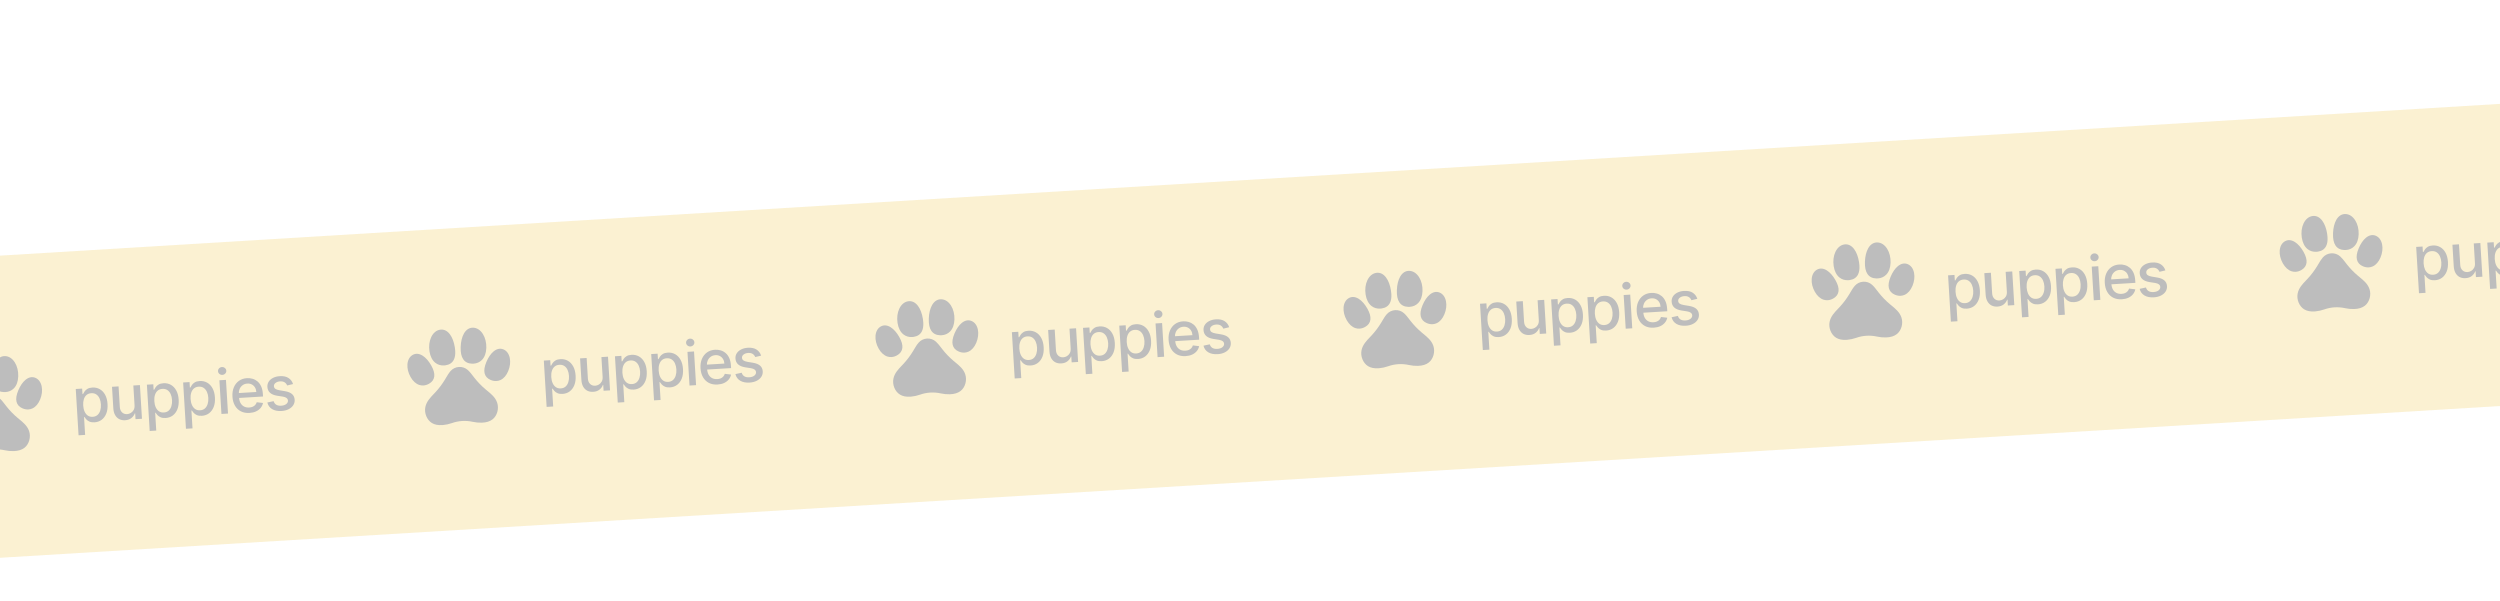 <svg width="358" height="86" viewBox="0 0 358 86" fill="none" xmlns="http://www.w3.org/2000/svg">
<g opacity="0.26" clip-path="url(#clip0_3_8167)">
<path d="M591.937 -9.678L-92.625 31.877L-88.8 94.88L595.762 53.325L591.937 -9.678Z" fill="#EFC951"/>
<path d="M3.513 64.116C3.129 64.419 2.622 64.576 1.962 64.597C1.531 64.611 1.094 64.57 0.663 64.474C-0.326 64.254 -1.353 64.317 -2.308 64.654C-2.725 64.802 -3.154 64.896 -3.583 64.934C-3.625 64.938 -3.667 64.941 -3.708 64.944C-4.307 64.98 -4.79 64.881 -5.181 64.644C-5.896 64.209 -6.299 63.225 -6.117 62.355C-5.955 61.578 -5.423 61.022 -4.909 60.485C-4.84 60.412 -4.768 60.337 -4.699 60.264C-4.179 59.707 -3.71 59.086 -3.307 58.419C-3.255 58.335 -3.204 58.248 -3.155 58.163C-2.964 57.84 -2.767 57.505 -2.518 57.216L-2.508 57.205C-2.203 56.855 -1.775 56.647 -1.305 56.618C-1.07 56.604 -0.84 56.635 -0.625 56.71C-0.411 56.784 -0.212 56.9 -0.04 57.055L-0.029 57.065C0.254 57.322 0.49 57.63 0.718 57.929C0.778 58.006 0.839 58.087 0.9 58.164C1.381 58.777 1.921 59.336 2.506 59.826C2.582 59.891 2.663 59.957 2.741 60.02C3.315 60.492 3.91 60.979 4.166 61.731C4.451 62.573 4.171 63.598 3.513 64.116Z" fill="black"/>
<path d="M5.744 57.21C5.485 57.833 5.102 58.275 4.639 58.488C4.455 58.573 4.261 58.621 4.062 58.633C3.795 58.649 3.517 58.599 3.24 58.484C2.763 58.285 2.468 57.963 2.364 57.524C2.261 57.091 2.344 56.562 2.616 55.908C2.892 55.245 3.252 54.719 3.658 54.388C4.118 54.011 4.604 53.913 5.064 54.104C5.524 54.296 5.846 54.733 5.969 55.334C6.087 55.912 6.007 56.578 5.744 57.21Z" fill="black"/>
<path d="M2.613 53.89C2.589 54.623 2.371 55.219 1.982 55.614C1.667 55.935 1.253 56.116 0.775 56.145C0.705 56.149 0.634 56.15 0.561 56.148C0.002 56.13 -0.42 55.916 -0.694 55.513C-0.965 55.112 -1.085 54.542 -1.06 53.77C-1.047 53.379 -1 53.015 -0.92 52.687C-0.84 52.358 -0.728 52.066 -0.586 51.82C-0.264 51.261 0.191 50.975 0.729 50.993C1.269 51.01 1.762 51.33 2.118 51.892C2.462 52.435 2.637 53.144 2.613 53.89Z" fill="black"/>
<path d="M11.25 62.335L10.848 55.703L11.765 55.648L11.812 56.429L11.891 56.425C11.939 56.321 12.01 56.2 12.105 56.062C12.2 55.924 12.335 55.8 12.511 55.69C12.687 55.579 12.925 55.514 13.224 55.496C13.613 55.472 13.967 55.55 14.284 55.728C14.602 55.906 14.859 56.175 15.055 56.535C15.254 56.895 15.369 57.336 15.4 57.857C15.432 58.378 15.372 58.83 15.221 59.213C15.07 59.594 14.848 59.895 14.557 60.114C14.265 60.331 13.925 60.452 13.536 60.475C13.243 60.493 13 60.459 12.808 60.371C12.617 60.284 12.466 60.178 12.353 60.052C12.241 59.927 12.153 59.815 12.09 59.715L12.034 59.719L12.189 62.278L11.25 62.335ZM11.914 58.059C11.935 58.398 12.002 58.692 12.116 58.942C12.23 59.191 12.384 59.382 12.579 59.516C12.774 59.647 13.007 59.704 13.277 59.688C13.557 59.67 13.787 59.582 13.967 59.422C14.146 59.26 14.276 59.047 14.357 58.784C14.439 58.52 14.471 58.227 14.451 57.905C14.432 57.587 14.367 57.304 14.255 57.056C14.145 56.809 13.991 56.617 13.791 56.483C13.594 56.347 13.354 56.288 13.072 56.306C12.799 56.322 12.573 56.406 12.393 56.558C12.216 56.709 12.086 56.914 12.005 57.171C11.924 57.428 11.894 57.724 11.914 58.059ZM19.267 58.025L19.095 55.203L20.037 55.145L20.33 59.968L19.407 60.025L19.356 59.189L19.306 59.192C19.211 59.456 19.046 59.682 18.811 59.868C18.579 60.053 18.281 60.156 17.919 60.178C17.609 60.197 17.331 60.145 17.084 60.024C16.839 59.9 16.641 59.707 16.488 59.445C16.338 59.183 16.25 58.854 16.226 58.456L16.04 55.388L16.979 55.331L17.158 58.286C17.178 58.614 17.285 58.871 17.479 59.054C17.673 59.238 17.916 59.321 18.207 59.303C18.382 59.292 18.554 59.238 18.723 59.139C18.893 59.041 19.031 58.899 19.135 58.714C19.242 58.529 19.285 58.3 19.267 58.025ZM21.436 61.717L21.034 55.085L21.951 55.029L21.998 55.811L22.076 55.806C22.125 55.703 22.196 55.581 22.291 55.443C22.386 55.305 22.521 55.181 22.697 55.072C22.873 54.961 23.111 54.896 23.41 54.877C23.799 54.854 24.153 54.931 24.47 55.109C24.788 55.288 25.045 55.557 25.241 55.917C25.439 56.277 25.555 56.717 25.586 57.238C25.618 57.76 25.558 58.212 25.407 58.595C25.256 58.976 25.034 59.276 24.743 59.496C24.451 59.713 24.111 59.834 23.722 59.857C23.429 59.875 23.186 59.84 22.994 59.753C22.803 59.666 22.652 59.56 22.539 59.434C22.427 59.309 22.339 59.196 22.276 59.097L22.22 59.1L22.375 61.66L21.436 61.717ZM22.1 57.441C22.12 57.78 22.188 58.074 22.302 58.323C22.416 58.573 22.57 58.764 22.765 58.897C22.96 59.028 23.193 59.086 23.463 59.069C23.743 59.052 23.973 58.964 24.152 58.804C24.332 58.641 24.462 58.429 24.542 58.165C24.625 57.902 24.657 57.609 24.637 57.287C24.618 56.968 24.552 56.685 24.441 56.438C24.331 56.191 24.177 55.999 23.977 55.864C23.78 55.729 23.54 55.67 23.257 55.687C22.985 55.704 22.759 55.788 22.579 55.94C22.401 56.091 22.272 56.295 22.191 56.553C22.11 56.81 22.08 57.106 22.1 57.441ZM26.628 61.401L26.226 54.77L27.143 54.714L27.19 55.496L27.269 55.491C27.317 55.387 27.388 55.266 27.483 55.128C27.578 54.99 27.713 54.866 27.889 54.757C28.065 54.645 28.303 54.581 28.602 54.562C28.992 54.539 29.345 54.616 29.663 54.794C29.98 54.972 30.237 55.242 30.433 55.602C30.632 55.961 30.747 56.402 30.778 56.923C30.81 57.444 30.75 57.897 30.599 58.28C30.448 58.661 30.226 58.961 29.935 59.181C29.644 59.398 29.303 59.518 28.914 59.542C28.621 59.56 28.378 59.525 28.186 59.438C27.996 59.351 27.844 59.245 27.732 59.119C27.619 58.993 27.531 58.881 27.468 58.782L27.412 58.785L27.567 61.345L26.628 61.401ZM27.292 57.125C27.313 57.465 27.38 57.759 27.494 58.008C27.608 58.258 27.762 58.449 27.958 58.582C28.152 58.713 28.385 58.77 28.655 58.754C28.936 58.737 29.165 58.648 29.345 58.488C29.524 58.326 29.654 58.114 29.735 57.85C29.818 57.587 29.849 57.294 29.829 56.971C29.81 56.653 29.745 56.37 29.633 56.123C29.524 55.875 29.369 55.684 29.169 55.549C28.972 55.414 28.733 55.355 28.45 55.372C28.178 55.389 27.952 55.473 27.772 55.624C27.594 55.776 27.464 55.98 27.383 56.237C27.302 56.494 27.272 56.79 27.292 57.125ZM31.711 59.278L31.418 54.454L32.357 54.397L32.65 59.221L31.711 59.278ZM31.847 53.681C31.684 53.691 31.54 53.645 31.416 53.544C31.295 53.44 31.229 53.311 31.22 53.158C31.21 53.004 31.26 52.868 31.368 52.752C31.479 52.634 31.616 52.57 31.779 52.56C31.942 52.55 32.085 52.597 32.207 52.702C32.331 52.803 32.397 52.932 32.407 53.087C32.416 53.239 32.365 53.375 32.255 53.493C32.146 53.609 32.01 53.672 31.847 53.681ZM35.732 59.131C35.257 59.16 34.842 59.083 34.486 58.901C34.132 58.717 33.851 58.445 33.642 58.086C33.435 57.724 33.317 57.293 33.286 56.793C33.257 56.299 33.322 55.858 33.484 55.47C33.647 55.082 33.889 54.772 34.209 54.54C34.531 54.309 34.916 54.179 35.364 54.152C35.636 54.135 35.902 54.164 36.163 54.239C36.424 54.313 36.662 54.441 36.877 54.621C37.091 54.801 37.267 55.042 37.403 55.342C37.538 55.641 37.62 56.009 37.646 56.446L37.666 56.779L33.832 57.012L33.79 56.309L36.704 56.132C36.689 55.885 36.625 55.669 36.513 55.485C36.401 55.298 36.251 55.155 36.062 55.055C35.875 54.955 35.66 54.912 35.417 54.927C35.153 54.943 34.927 55.022 34.738 55.164C34.551 55.303 34.41 55.48 34.317 55.694C34.224 55.905 34.186 56.131 34.2 56.372L34.234 56.922C34.253 57.244 34.326 57.515 34.453 57.734C34.582 57.953 34.752 58.116 34.965 58.223C35.177 58.328 35.42 58.372 35.694 58.355C35.872 58.344 36.033 58.309 36.177 58.25C36.32 58.189 36.442 58.104 36.543 57.995C36.643 57.886 36.717 57.754 36.764 57.6L37.663 57.706C37.608 57.972 37.494 58.209 37.322 58.417C37.151 58.623 36.931 58.788 36.661 58.914C36.394 59.038 36.084 59.11 35.732 59.131ZM41.965 54.996L41.123 55.199C41.081 55.092 41.018 54.992 40.935 54.898C40.854 54.804 40.746 54.73 40.612 54.675C40.479 54.62 40.315 54.598 40.12 54.61C39.854 54.626 39.636 54.699 39.465 54.83C39.294 54.958 39.215 55.115 39.226 55.301C39.236 55.462 39.303 55.588 39.429 55.68C39.554 55.771 39.751 55.84 40.021 55.886L40.798 56.016C41.248 56.091 41.588 56.229 41.819 56.429C42.05 56.63 42.175 56.901 42.196 57.242C42.214 57.531 42.145 57.793 41.992 58.029C41.84 58.264 41.619 58.453 41.33 58.599C41.042 58.745 40.704 58.829 40.315 58.853C39.775 58.886 39.327 58.797 38.972 58.588C38.616 58.376 38.387 58.059 38.283 57.637L39.182 57.444C39.254 57.677 39.381 57.849 39.564 57.959C39.747 58.068 39.98 58.114 40.262 58.097C40.57 58.078 40.812 57.999 40.989 57.86C41.165 57.719 41.248 57.556 41.236 57.369C41.227 57.219 41.163 57.096 41.043 57C40.926 56.904 40.751 56.837 40.517 56.798L39.69 56.669C39.234 56.594 38.891 56.451 38.662 56.24C38.435 56.029 38.311 55.752 38.29 55.408C38.273 55.124 38.337 54.87 38.483 54.647C38.629 54.423 38.839 54.243 39.112 54.107C39.386 53.969 39.703 53.889 40.066 53.867C40.587 53.835 41.004 53.923 41.317 54.131C41.63 54.337 41.846 54.625 41.965 54.996Z" fill="black"/>
<path d="M70.541 60.045C70.157 60.348 69.649 60.506 68.989 60.527C68.559 60.541 68.122 60.5 67.69 60.404C66.701 60.184 65.674 60.247 64.719 60.584C64.302 60.731 63.873 60.826 63.444 60.864C63.402 60.867 63.361 60.871 63.319 60.873C62.72 60.91 62.237 60.811 61.846 60.573C61.131 60.139 60.729 59.155 60.91 58.285C61.073 57.508 61.604 56.952 62.118 56.414C62.187 56.342 62.259 56.267 62.328 56.193C62.849 55.636 63.317 55.016 63.721 54.349C63.772 54.265 63.823 54.178 63.873 54.093C64.063 53.769 64.26 53.435 64.51 53.146L64.519 53.135C64.825 52.785 65.252 52.576 65.722 52.548C65.958 52.533 66.187 52.565 66.402 52.639C66.616 52.713 66.815 52.83 66.988 52.985L66.999 52.995C67.281 53.251 67.517 53.56 67.745 53.858C67.805 53.936 67.866 54.016 67.927 54.094C68.409 54.707 68.949 55.266 69.532 55.756C69.61 55.821 69.69 55.886 69.768 55.95C70.343 56.421 70.938 56.909 71.193 57.661C71.479 58.502 71.198 59.527 70.541 60.045Z" fill="black"/>
<path d="M72.775 53.14C72.516 53.763 72.134 54.205 71.67 54.418C71.486 54.502 71.293 54.551 71.094 54.563C70.826 54.579 70.549 54.529 70.271 54.414C69.794 54.215 69.5 53.892 69.395 53.454C69.293 53.021 69.375 52.492 69.648 51.837C69.924 51.175 70.284 50.649 70.689 50.317C71.149 49.941 71.636 49.843 72.095 50.034C72.556 50.226 72.877 50.663 73 51.264C73.119 51.842 73.038 52.508 72.775 53.14Z" fill="black"/>
<path d="M69.641 49.821C69.617 50.555 69.398 51.151 69.01 51.546C68.694 51.866 68.28 52.047 67.803 52.077C67.733 52.081 67.661 52.082 67.589 52.079C67.029 52.061 66.607 51.848 66.334 51.444C66.062 51.044 65.943 50.474 65.968 49.702C65.98 49.311 66.027 48.947 66.107 48.618C66.187 48.29 66.299 47.998 66.441 47.751C66.763 47.193 67.218 46.907 67.756 46.924C68.296 46.942 68.79 47.261 69.145 47.824C69.489 48.367 69.665 49.076 69.641 49.821Z" fill="black"/>
<path d="M61.743 52.319C62.093 52.935 62.238 53.45 62.188 53.893C62.138 54.34 61.885 54.697 61.435 54.951C61.174 55.099 60.905 55.182 60.637 55.199C60.438 55.211 60.24 55.186 60.047 55.124C59.561 54.969 59.128 54.577 58.795 53.99C58.458 53.395 58.298 52.743 58.345 52.155C58.395 51.543 58.661 51.071 59.095 50.824C59.528 50.579 60.023 50.617 60.525 50.936C60.968 51.216 61.389 51.694 61.743 52.319Z" fill="black"/>
<path d="M65.133 49.752C65.16 49.926 65.178 50.091 65.188 50.246C65.219 50.772 65.151 51.194 64.98 51.526C64.757 51.959 64.364 52.223 63.811 52.308C63.739 52.319 63.669 52.327 63.598 52.331C63.121 52.36 62.688 52.23 62.336 51.95C61.902 51.605 61.614 51.04 61.501 50.315C61.387 49.578 61.476 48.852 61.751 48.272C62.036 47.671 62.488 47.294 63.022 47.211C63.553 47.129 64.04 47.358 64.427 47.873C64.769 48.329 65.013 48.979 65.133 49.752Z" fill="black"/>
<path d="M78.278 58.267L77.875 51.635L78.792 51.579L78.84 52.361L78.918 52.356C78.966 52.252 79.038 52.132 79.132 51.993C79.227 51.855 79.362 51.731 79.538 51.622C79.714 51.511 79.952 51.446 80.251 51.428C80.641 51.404 80.994 51.481 81.312 51.659C81.629 51.838 81.886 52.107 82.083 52.467C82.281 52.827 82.396 53.267 82.427 53.788C82.459 54.31 82.4 54.762 82.248 55.145C82.097 55.526 81.876 55.826 81.584 56.046C81.293 56.263 80.953 56.383 80.563 56.407C80.27 56.425 80.027 56.39 79.835 56.303C79.645 56.216 79.493 56.11 79.381 55.984C79.268 55.859 79.18 55.746 79.118 55.647L79.061 55.651L79.216 58.21L78.278 58.267ZM78.941 53.99C78.962 54.33 79.029 54.624 79.143 54.873C79.257 55.123 79.411 55.314 79.607 55.447C79.802 55.578 80.034 55.636 80.304 55.619C80.585 55.602 80.815 55.514 80.994 55.353C81.173 55.191 81.303 54.979 81.384 54.715C81.467 54.452 81.498 54.159 81.479 53.837C81.46 53.518 81.394 53.236 81.282 52.988C81.173 52.74 81.018 52.549 80.819 52.414C80.621 52.279 80.382 52.22 80.099 52.237C79.827 52.254 79.601 52.338 79.421 52.49C79.243 52.641 79.114 52.846 79.032 53.102C78.951 53.36 78.921 53.656 78.941 53.99ZM86.294 53.957L86.123 51.134L87.065 51.077L87.357 55.9L86.434 55.956L86.383 55.121L86.333 55.124C86.238 55.388 86.073 55.614 85.838 55.8C85.606 55.984 85.309 56.088 84.946 56.109C84.637 56.128 84.358 56.077 84.111 55.955C83.866 55.832 83.668 55.639 83.515 55.377C83.365 55.115 83.278 54.785 83.254 54.388L83.067 51.32L84.006 51.263L84.186 54.217C84.206 54.546 84.312 54.802 84.506 54.986C84.7 55.169 84.943 55.252 85.234 55.235C85.41 55.224 85.582 55.17 85.75 55.071C85.921 54.972 86.058 54.831 86.162 54.646C86.269 54.461 86.313 54.231 86.294 53.957ZM88.463 57.648L88.061 51.016L88.978 50.961L89.025 51.743L89.104 51.738C89.152 51.634 89.224 51.513 89.318 51.375C89.412 51.237 89.548 51.113 89.724 51.004C89.9 50.892 90.138 50.827 90.437 50.809C90.827 50.785 91.18 50.863 91.498 51.041C91.815 51.219 92.072 51.488 92.268 51.848C92.467 52.208 92.582 52.649 92.613 53.17C92.645 53.691 92.585 54.144 92.434 54.527C92.283 54.908 92.062 55.208 91.77 55.427C91.479 55.645 91.138 55.765 90.749 55.789C90.456 55.807 90.213 55.772 90.021 55.685C89.831 55.598 89.679 55.491 89.567 55.366C89.454 55.24 89.366 55.128 89.304 55.029L89.247 55.032L89.402 57.591L88.463 57.648ZM89.127 53.372C89.148 53.711 89.215 54.006 89.329 54.255C89.443 54.505 89.597 54.696 89.793 54.829C89.988 54.96 90.22 55.017 90.49 55.001C90.77 54.984 91.001 54.895 91.18 54.735C91.359 54.573 91.489 54.36 91.57 54.097C91.653 53.834 91.684 53.541 91.665 53.218C91.645 52.9 91.58 52.617 91.468 52.37C91.359 52.122 91.204 51.931 91.004 51.796C90.807 51.661 90.567 51.602 90.285 51.619C90.013 51.636 89.787 51.72 89.607 51.871C89.429 52.023 89.3 52.227 89.218 52.484C89.137 52.741 89.107 53.037 89.127 53.372ZM93.656 57.333L93.253 50.701L94.17 50.646L94.217 51.428L94.296 51.423C94.344 51.319 94.416 51.198 94.51 51.06C94.605 50.922 94.74 50.798 94.917 50.688C95.093 50.577 95.33 50.512 95.63 50.494C96.019 50.47 96.373 50.548 96.69 50.726C97.008 50.904 97.264 51.173 97.461 51.533C97.659 51.893 97.774 52.334 97.806 52.855C97.837 53.376 97.778 53.828 97.627 54.212C97.475 54.593 97.254 54.893 96.962 55.112C96.671 55.33 96.331 55.45 95.941 55.474C95.648 55.491 95.405 55.457 95.213 55.37C95.023 55.282 94.872 55.176 94.759 55.051C94.646 54.925 94.559 54.813 94.496 54.714L94.439 54.717L94.595 57.276L93.656 57.333ZM94.32 53.057C94.34 53.396 94.407 53.69 94.521 53.94C94.635 54.189 94.79 54.38 94.985 54.514C95.18 54.645 95.412 54.702 95.682 54.686C95.963 54.669 96.193 54.58 96.372 54.42C96.552 54.258 96.681 54.045 96.762 53.782C96.845 53.518 96.876 53.225 96.857 52.903C96.837 52.585 96.772 52.302 96.66 52.054C96.551 51.807 96.396 51.616 96.197 51.481C96 51.346 95.759 51.287 95.477 51.304C95.205 51.32 94.979 51.404 94.799 51.556C94.621 51.708 94.492 51.912 94.411 52.169C94.329 52.426 94.299 52.722 94.32 53.057ZM98.738 55.209L98.445 50.386L99.384 50.329L99.677 55.152L98.738 55.209ZM98.874 49.613C98.711 49.623 98.567 49.577 98.444 49.475C98.322 49.371 98.256 49.243 98.247 49.09C98.237 48.935 98.287 48.8 98.396 48.684C98.506 48.566 98.643 48.502 98.806 48.492C98.969 48.482 99.112 48.529 99.234 48.633C99.358 48.735 99.425 48.863 99.434 49.018C99.443 49.171 99.393 49.306 99.282 49.424C99.174 49.54 99.038 49.603 98.874 49.613ZM102.76 55.063C102.284 55.092 101.869 55.015 101.513 54.833C101.16 54.648 100.878 54.377 100.67 54.017C100.463 53.656 100.344 53.225 100.314 52.725C100.284 52.231 100.35 51.79 100.511 51.402C100.674 51.014 100.916 50.704 101.236 50.472C101.558 50.24 101.943 50.111 102.391 50.084C102.663 50.067 102.93 50.096 103.19 50.17C103.452 50.245 103.689 50.372 103.904 50.553C104.119 50.733 104.294 50.973 104.43 51.274C104.566 51.572 104.647 51.941 104.673 52.378L104.694 52.711L100.86 52.944L100.817 52.24L103.731 52.063C103.716 51.816 103.653 51.601 103.54 51.416C103.428 51.23 103.278 51.087 103.089 50.987C102.902 50.887 102.687 50.844 102.445 50.859C102.181 50.875 101.954 50.954 101.766 51.095C101.578 51.235 101.438 51.411 101.344 51.625C101.251 51.837 101.213 52.063 101.227 52.304L101.261 52.853C101.28 53.175 101.354 53.446 101.48 53.666C101.609 53.885 101.78 54.048 101.992 54.154C102.204 54.259 102.448 54.303 102.722 54.287C102.9 54.276 103.06 54.241 103.204 54.182C103.347 54.121 103.469 54.035 103.57 53.926C103.67 53.817 103.744 53.686 103.792 53.532L104.69 53.638C104.635 53.904 104.521 54.141 104.349 54.349C104.178 54.554 103.958 54.72 103.689 54.846C103.421 54.969 103.111 55.041 102.76 55.063ZM108.992 50.928L108.151 51.13C108.108 51.023 108.046 50.923 107.962 50.83C107.881 50.736 107.773 50.661 107.64 50.606C107.506 50.551 107.342 50.53 107.147 50.542C106.881 50.558 106.663 50.631 106.492 50.761C106.322 50.889 106.242 51.046 106.253 51.233C106.263 51.394 106.331 51.52 106.456 51.611C106.581 51.702 106.779 51.771 107.048 51.818L107.825 51.947C108.275 52.023 108.616 52.161 108.846 52.361C109.077 52.562 109.203 52.832 109.223 53.173C109.241 53.462 109.173 53.725 109.019 53.961C108.867 54.195 108.646 54.385 108.357 54.531C108.069 54.676 107.731 54.761 107.342 54.785C106.802 54.818 106.354 54.729 105.999 54.52C105.643 54.308 105.414 53.991 105.311 53.569L106.21 53.375C106.281 53.608 106.408 53.78 106.591 53.891C106.774 54 107.007 54.045 107.29 54.028C107.597 54.01 107.839 53.931 108.016 53.792C108.192 53.651 108.275 53.487 108.263 53.301C108.254 53.15 108.19 53.027 108.071 52.931C107.954 52.836 107.778 52.769 107.545 52.73L106.718 52.601C106.261 52.525 105.918 52.382 105.689 52.172C105.462 51.96 105.338 51.683 105.317 51.34C105.3 51.055 105.364 50.801 105.511 50.578C105.657 50.355 105.867 50.175 106.14 50.039C106.413 49.9 106.731 49.82 107.093 49.798C107.614 49.767 108.031 49.855 108.344 50.062C108.657 50.268 108.873 50.557 108.992 50.928Z" fill="black"/>
<path d="M137.568 55.977C137.184 56.28 136.677 56.437 136.017 56.459C135.586 56.473 135.149 56.431 134.717 56.335C133.729 56.116 132.702 56.178 131.747 56.516C131.33 56.663 130.901 56.757 130.472 56.795C130.43 56.799 130.388 56.802 130.347 56.805C129.748 56.841 129.265 56.743 128.874 56.505C128.158 56.07 127.756 55.087 127.938 54.217C128.1 53.439 128.632 52.883 129.146 52.346C129.215 52.273 129.287 52.198 129.356 52.125C129.876 51.568 130.345 50.947 130.748 50.281C130.799 50.196 130.851 50.109 130.9 50.025C131.091 49.701 131.288 49.366 131.537 49.077L131.547 49.066C131.852 48.716 132.279 48.508 132.75 48.479C132.985 48.465 133.215 48.497 133.429 48.571C133.644 48.645 133.842 48.761 134.015 48.917L134.026 48.926C134.308 49.183 134.544 49.491 134.773 49.79C134.832 49.867 134.894 49.948 134.954 50.025C135.436 50.639 135.976 51.198 136.56 51.688C136.637 51.752 136.718 51.818 136.795 51.882C137.37 52.353 137.965 52.84 138.22 53.593C138.506 54.434 138.225 55.459 137.568 55.977Z" fill="black"/>
<path d="M139.807 49.071C139.547 49.693 139.165 50.135 138.701 50.348C138.517 50.433 138.324 50.481 138.125 50.493C137.857 50.51 137.579 50.46 137.302 50.344C136.826 50.146 136.531 49.823 136.427 49.385C136.324 48.951 136.406 48.422 136.679 47.768C136.955 47.105 137.315 46.58 137.72 46.248C138.18 45.871 138.667 45.773 139.126 45.965C139.587 46.157 139.908 46.593 140.031 47.194C140.149 47.772 140.07 48.439 139.807 49.071Z" fill="black"/>
<path d="M136.675 45.752C136.651 46.485 136.434 47.081 136.045 47.476C135.729 47.797 135.315 47.978 134.838 48.007C134.768 48.011 134.696 48.012 134.624 48.01C134.064 47.992 133.642 47.778 133.369 47.375C133.097 46.974 132.978 46.405 133.003 45.633C133.015 45.242 133.063 44.877 133.142 44.549C133.222 44.221 133.334 43.929 133.476 43.682C133.798 43.123 134.253 42.838 134.791 42.855C135.331 42.873 135.824 43.192 136.181 43.755C136.524 44.297 136.7 45.007 136.675 45.752Z" fill="black"/>
<path d="M128.77 48.249C129.12 48.866 129.266 49.381 129.216 49.824C129.165 50.271 128.912 50.627 128.463 50.882C128.201 51.03 127.932 51.113 127.664 51.129C127.465 51.142 127.267 51.117 127.074 51.055C126.588 50.9 126.155 50.507 125.822 49.921C125.485 49.325 125.325 48.673 125.373 48.085C125.422 47.474 125.688 47.001 126.122 46.755C126.555 46.51 127.05 46.548 127.553 46.866C127.995 47.146 128.415 47.625 128.77 48.249Z" fill="black"/>
<path d="M132.16 45.684C132.187 45.858 132.205 46.022 132.215 46.178C132.247 46.704 132.178 47.125 132.007 47.457C131.785 47.891 131.392 48.154 130.838 48.24C130.767 48.251 130.696 48.259 130.626 48.263C130.148 48.292 129.715 48.162 129.363 47.882C128.93 47.537 128.641 46.972 128.528 46.246C128.415 45.51 128.503 44.784 128.778 44.204C129.064 43.602 129.515 43.225 130.049 43.143C130.581 43.06 131.067 43.289 131.454 43.805C131.796 44.26 132.04 44.91 132.16 45.684Z" fill="black"/>
<path d="M145.305 54.198L144.902 47.566L145.819 47.511L145.866 48.293L145.945 48.288C145.993 48.184 146.065 48.063 146.16 47.925C146.254 47.787 146.39 47.663 146.566 47.554C146.742 47.442 146.979 47.377 147.279 47.359C147.668 47.336 148.021 47.413 148.339 47.591C148.657 47.769 148.914 48.038 149.11 48.398C149.308 48.758 149.423 49.199 149.455 49.72C149.486 50.241 149.427 50.694 149.276 51.077C149.124 51.458 148.903 51.758 148.612 51.977C148.32 52.195 147.98 52.315 147.59 52.339C147.297 52.357 147.055 52.322 146.862 52.235C146.672 52.148 146.521 52.041 146.408 51.916C146.295 51.79 146.208 51.678 146.145 51.579L146.088 51.582L146.244 54.141L145.305 54.198ZM145.969 49.922C145.989 50.261 146.057 50.556 146.171 50.805C146.284 51.054 146.439 51.246 146.634 51.379C146.829 51.51 147.061 51.567 147.332 51.551C147.612 51.534 147.842 51.445 148.021 51.285C148.2 51.123 148.33 50.91 148.411 50.647C148.494 50.383 148.525 50.091 148.506 49.768C148.486 49.45 148.421 49.167 148.309 48.92C148.2 48.672 148.045 48.481 147.846 48.346C147.649 48.211 147.409 48.152 147.126 48.169C146.854 48.185 146.628 48.27 146.448 48.421C146.27 48.573 146.141 48.777 146.06 49.034C145.979 49.291 145.948 49.587 145.969 49.922ZM153.321 49.889L153.15 47.066L154.092 47.009L154.385 51.832L153.461 51.888L153.411 51.053L153.361 51.056C153.265 51.32 153.1 51.545 152.866 51.732C152.633 51.916 152.336 52.019 151.974 52.041C151.664 52.06 151.386 52.009 151.139 51.887C150.894 51.763 150.695 51.57 150.543 51.309C150.392 51.047 150.305 50.717 150.281 50.319L150.094 47.251L151.034 47.194L151.213 50.149C151.233 50.478 151.34 50.734 151.534 50.917C151.727 51.101 151.97 51.184 152.261 51.166C152.437 51.156 152.609 51.101 152.778 51.003C152.948 50.904 153.085 50.762 153.19 50.578C153.296 50.392 153.34 50.163 153.321 49.889ZM155.491 53.58L155.088 46.948L156.005 46.892L156.052 47.674L156.131 47.67C156.179 47.566 156.251 47.445 156.345 47.307C156.44 47.169 156.575 47.045 156.752 46.935C156.927 46.824 157.165 46.759 157.464 46.741C157.854 46.717 158.207 46.794 158.525 46.973C158.842 47.151 159.1 47.42 159.296 47.78C159.494 48.14 159.609 48.581 159.641 49.102C159.672 49.623 159.612 50.075 159.462 50.458C159.31 50.839 159.089 51.14 158.798 51.359C158.506 51.576 158.165 51.697 157.776 51.721C157.483 51.738 157.241 51.704 157.048 51.617C156.858 51.529 156.707 51.423 156.594 51.297C156.481 51.172 156.394 51.06 156.331 50.96L156.274 50.964L156.43 53.523L155.491 53.58ZM156.155 49.304C156.175 49.643 156.242 49.937 156.356 50.187C156.47 50.436 156.625 50.627 156.82 50.761C157.015 50.892 157.247 50.949 157.517 50.932C157.798 50.916 158.028 50.827 158.207 50.667C158.386 50.505 158.516 50.292 158.597 50.029C158.68 49.765 158.711 49.472 158.692 49.15C158.672 48.832 158.607 48.549 158.495 48.301C158.386 48.054 158.231 47.862 158.032 47.727C157.835 47.592 157.595 47.533 157.312 47.551C157.04 47.567 156.814 47.651 156.634 47.803C156.456 47.955 156.327 48.159 156.246 48.416C156.165 48.673 156.134 48.969 156.155 49.304ZM160.683 53.265L160.28 46.633L161.197 46.577L161.245 47.359L161.323 47.354C161.372 47.251 161.443 47.13 161.538 46.992C161.632 46.853 161.768 46.73 161.944 46.62C162.12 46.509 162.357 46.444 162.657 46.426C163.046 46.402 163.4 46.479 163.717 46.657C164.035 46.836 164.292 47.105 164.488 47.465C164.686 47.825 164.801 48.265 164.833 48.786C164.865 49.308 164.805 49.76 164.654 50.143C164.503 50.524 164.281 50.825 163.99 51.044C163.698 51.261 163.358 51.382 162.968 51.405C162.676 51.423 162.433 51.388 162.24 51.301C162.05 51.214 161.899 51.108 161.786 50.982C161.673 50.857 161.586 50.744 161.523 50.645L161.467 50.649L161.622 53.208L160.683 53.265ZM161.347 48.989C161.367 49.328 161.435 49.622 161.549 49.871C161.662 50.121 161.817 50.312 162.012 50.445C162.207 50.576 162.439 50.634 162.709 50.617C162.99 50.6 163.22 50.512 163.399 50.352C163.579 50.19 163.709 49.977 163.789 49.713C163.872 49.45 163.904 49.157 163.884 48.835C163.865 48.516 163.799 48.234 163.688 47.986C163.578 47.739 163.424 47.547 163.224 47.412C163.027 47.277 162.787 47.218 162.504 47.235C162.232 47.252 162.006 47.336 161.826 47.488C161.648 47.639 161.519 47.844 161.438 48.101C161.357 48.358 161.326 48.654 161.347 48.989ZM165.765 51.141L165.473 46.318L166.411 46.261L166.704 51.084L165.765 51.141ZM165.902 45.545C165.738 45.555 165.595 45.509 165.471 45.407C165.349 45.303 165.283 45.175 165.274 45.022C165.265 44.867 165.314 44.731 165.423 44.616C165.533 44.498 165.67 44.434 165.834 44.424C165.997 44.414 166.139 44.461 166.261 44.565C166.385 44.667 166.452 44.795 166.461 44.95C166.471 45.103 166.42 45.238 166.309 45.356C166.201 45.472 166.065 45.535 165.902 45.545ZM169.787 50.995C169.312 51.023 168.896 50.947 168.541 50.764C168.187 50.58 167.906 50.308 167.697 49.949C167.49 49.587 167.371 49.157 167.341 48.656C167.311 48.162 167.377 47.721 167.538 47.333C167.701 46.945 167.943 46.635 168.263 46.404C168.585 46.172 168.971 46.042 169.418 46.015C169.69 45.999 169.957 46.028 170.218 46.102C170.479 46.177 170.716 46.304 170.931 46.484C171.146 46.665 171.321 46.905 171.457 47.206C171.593 47.504 171.674 47.872 171.701 48.31L171.721 48.643L167.887 48.875L167.844 48.172L170.758 47.995C170.743 47.748 170.68 47.532 170.568 47.348C170.456 47.161 170.305 47.018 170.116 46.918C169.929 46.818 169.715 46.776 169.472 46.79C169.208 46.806 168.982 46.885 168.793 47.027C168.606 47.167 168.465 47.343 168.371 47.557C168.279 47.768 168.24 47.995 168.255 48.235L168.288 48.785C168.308 49.107 168.381 49.378 168.507 49.597C168.636 49.816 168.807 49.979 169.019 50.086C169.232 50.191 169.475 50.235 169.749 50.218C169.927 50.208 170.088 50.173 170.231 50.114C170.375 50.052 170.496 49.967 170.597 49.858C170.698 49.749 170.772 49.617 170.819 49.463L171.717 49.569C171.662 49.835 171.548 50.072 171.376 50.28C171.206 50.486 170.986 50.652 170.716 50.777C170.448 50.901 170.139 50.973 169.787 50.995ZM176.02 46.859L175.178 47.062C175.136 46.955 175.073 46.855 174.989 46.761C174.908 46.667 174.801 46.593 174.667 46.538C174.534 46.483 174.369 46.462 174.175 46.473C173.909 46.489 173.69 46.563 173.52 46.693C173.349 46.821 173.269 46.978 173.281 47.164C173.29 47.325 173.358 47.452 173.483 47.543C173.608 47.634 173.806 47.703 174.076 47.749L174.852 47.879C175.303 47.955 175.643 48.093 175.873 48.293C176.104 48.493 176.23 48.764 176.251 49.105C176.268 49.394 176.2 49.657 176.046 49.893C175.894 50.127 175.674 50.317 175.384 50.462C175.097 50.608 174.758 50.693 174.369 50.716C173.829 50.749 173.381 50.661 173.026 50.451C172.671 50.24 172.441 49.923 172.338 49.5L173.237 49.307C173.308 49.54 173.435 49.712 173.618 49.823C173.801 49.931 174.034 49.977 174.317 49.96C174.625 49.941 174.867 49.863 175.043 49.724C175.219 49.583 175.302 49.419 175.291 49.233C175.281 49.082 175.217 48.959 175.098 48.863C174.981 48.767 174.806 48.7 174.572 48.662L173.745 48.532C173.288 48.457 172.946 48.314 172.717 48.103C172.489 47.892 172.365 47.615 172.344 47.272C172.327 46.987 172.392 46.733 172.538 46.51C172.684 46.286 172.894 46.107 173.167 45.97C173.44 45.832 173.758 45.752 174.12 45.73C174.641 45.698 175.059 45.786 175.371 45.994C175.685 46.2 175.901 46.488 176.02 46.859Z" fill="black"/>
<path d="M204.603 51.909C204.219 52.212 203.712 52.369 203.052 52.391C202.621 52.404 202.184 52.363 201.752 52.267C200.764 52.047 199.737 52.11 198.782 52.447C198.365 52.595 197.936 52.689 197.507 52.727C197.465 52.731 197.423 52.734 197.382 52.736C196.783 52.773 196.3 52.674 195.909 52.437C195.194 52.002 194.791 51.018 194.973 50.148C195.136 49.371 195.667 48.815 196.18 48.278C196.25 48.205 196.322 48.13 196.39 48.057C196.911 47.5 197.379 46.879 197.783 46.212C197.835 46.128 197.885 46.041 197.935 45.956C198.126 45.633 198.323 45.298 198.572 45.009L198.582 44.998C198.887 44.648 199.314 44.44 199.785 44.411C200.02 44.397 200.25 44.428 200.464 44.503C200.679 44.577 200.877 44.693 201.05 44.848L201.061 44.858C201.343 45.114 201.58 45.423 201.808 45.721C201.867 45.799 201.929 45.88 201.99 45.957C202.471 46.57 203.011 47.129 203.595 47.619C203.672 47.684 203.753 47.75 203.83 47.813C204.406 48.285 205 48.772 205.255 49.524C205.541 50.366 205.26 51.391 204.603 51.909Z" fill="black"/>
<path d="M206.838 45.003C206.579 45.626 206.196 46.068 205.733 46.281C205.549 46.366 205.355 46.414 205.156 46.426C204.889 46.442 204.611 46.392 204.334 46.277C203.857 46.078 203.562 45.756 203.458 45.317C203.355 44.884 203.437 44.355 203.71 43.701C203.986 43.038 204.346 42.512 204.751 42.181C205.212 41.804 205.698 41.706 206.158 41.897C206.618 42.089 206.94 42.526 207.063 43.127C207.181 43.705 207.101 44.371 206.838 45.003Z" fill="black"/>
<path d="M203.703 41.684C203.679 42.417 203.461 43.013 203.072 43.408C202.756 43.729 202.342 43.91 201.865 43.939C201.795 43.943 201.724 43.944 201.651 43.942C201.092 43.924 200.67 43.71 200.396 43.306C200.124 42.906 200.005 42.336 200.03 41.564C200.043 41.173 200.09 40.809 200.17 40.481C200.249 40.152 200.362 39.86 200.504 39.614C200.826 39.055 201.28 38.769 201.818 38.787C202.358 38.804 202.852 39.124 203.208 39.686C203.551 40.229 203.727 40.938 203.703 41.684Z" fill="black"/>
<path d="M195.797 44.181C196.147 44.798 196.293 45.312 196.243 45.755C196.193 46.203 195.939 46.559 195.49 46.814C195.229 46.962 194.959 47.045 194.692 47.061C194.493 47.073 194.295 47.049 194.102 46.987C193.615 46.831 193.183 46.439 192.85 45.852C192.512 45.257 192.352 44.605 192.4 44.017C192.449 43.405 192.715 42.933 193.149 42.687C193.582 42.441 194.077 42.48 194.58 42.798C195.022 43.078 195.443 43.556 195.797 44.181Z" fill="black"/>
<path d="M199.187 41.615C199.214 41.789 199.232 41.953 199.242 42.109C199.274 42.634 199.205 43.056 199.035 43.388C198.812 43.822 198.419 44.085 197.866 44.17C197.794 44.182 197.723 44.189 197.653 44.194C197.176 44.222 196.743 44.093 196.391 43.813C195.957 43.468 195.668 42.902 195.556 42.177C195.442 41.44 195.53 40.715 195.806 40.135C196.091 39.533 196.542 39.156 197.076 39.074C197.608 38.991 198.094 39.22 198.481 39.735C198.823 40.191 199.067 40.841 199.187 41.615Z" fill="black"/>
<path d="M212.34 50.128L211.937 43.496L212.854 43.44L212.902 44.222L212.98 44.218C213.028 44.114 213.1 43.993 213.195 43.855C213.289 43.717 213.424 43.593 213.601 43.483C213.777 43.372 214.014 43.307 214.314 43.289C214.703 43.265 215.057 43.343 215.374 43.521C215.692 43.699 215.949 43.968 216.145 44.328C216.343 44.688 216.458 45.129 216.49 45.65C216.521 46.171 216.462 46.623 216.311 47.006C216.159 47.387 215.938 47.688 215.647 47.907C215.355 48.124 215.015 48.245 214.625 48.269C214.332 48.286 214.09 48.252 213.897 48.164C213.707 48.077 213.556 47.971 213.443 47.845C213.33 47.72 213.243 47.608 213.18 47.508L213.123 47.512L213.279 50.071L212.34 50.128ZM213.004 45.852C213.024 46.191 213.091 46.485 213.205 46.735C213.319 46.984 213.474 47.175 213.669 47.309C213.864 47.44 214.096 47.497 214.366 47.48C214.647 47.464 214.877 47.375 215.056 47.215C215.236 47.053 215.365 46.84 215.446 46.577C215.529 46.313 215.56 46.02 215.541 45.698C215.522 45.38 215.456 45.097 215.344 44.849C215.235 44.602 215.08 44.41 214.881 44.276C214.684 44.14 214.444 44.081 214.161 44.099C213.889 44.115 213.663 44.199 213.483 44.351C213.305 44.502 213.176 44.707 213.095 44.964C213.014 45.221 212.984 45.517 213.004 45.852ZM220.356 45.818L220.185 42.995L221.127 42.938L221.42 47.761L220.497 47.818L220.446 46.982L220.396 46.985C220.3 47.249 220.135 47.475 219.901 47.661C219.668 47.846 219.371 47.949 219.009 47.971C218.699 47.99 218.42 47.938 218.174 47.817C217.929 47.693 217.73 47.5 217.578 47.238C217.427 46.976 217.34 46.647 217.316 46.249L217.129 43.181L218.068 43.124L218.248 46.079C218.268 46.407 218.375 46.664 218.569 46.847C218.763 47.031 219.005 47.114 219.296 47.096C219.472 47.086 219.644 47.031 219.812 46.932C219.983 46.834 220.12 46.692 220.225 46.507C220.331 46.322 220.375 46.093 220.356 45.818ZM222.526 49.51L222.123 42.878L223.04 42.822L223.087 43.604L223.166 43.599C223.214 43.495 223.286 43.374 223.38 43.236C223.475 43.098 223.61 42.974 223.787 42.865C223.963 42.754 224.2 42.689 224.5 42.67C224.889 42.647 225.243 42.724 225.56 42.902C225.878 43.081 226.134 43.35 226.331 43.71C226.529 44.07 226.644 44.51 226.676 45.031C226.707 45.553 226.648 46.005 226.497 46.388C226.345 46.769 226.124 47.069 225.832 47.289C225.541 47.506 225.201 47.627 224.811 47.65C224.518 47.668 224.275 47.633 224.083 47.546C223.893 47.459 223.742 47.353 223.629 47.227C223.516 47.102 223.429 46.989 223.366 46.89L223.309 46.894L223.465 49.453L222.526 49.51ZM223.19 45.234C223.21 45.573 223.277 45.867 223.391 46.116C223.505 46.366 223.66 46.557 223.855 46.69C224.05 46.821 224.282 46.879 224.552 46.862C224.833 46.845 225.063 46.757 225.242 46.597C225.422 46.434 225.551 46.222 225.632 45.958C225.715 45.695 225.746 45.402 225.727 45.08C225.707 44.761 225.642 44.478 225.53 44.231C225.421 43.983 225.266 43.792 225.067 43.657C224.87 43.522 224.63 43.463 224.347 43.48C224.075 43.497 223.849 43.581 223.669 43.733C223.491 43.884 223.362 44.089 223.281 44.346C223.2 44.603 223.169 44.899 223.19 45.234ZM227.718 49.194L227.315 42.563L228.232 42.507L228.28 43.289L228.358 43.284C228.406 43.18 228.478 43.059 228.573 42.921C228.667 42.783 228.803 42.659 228.979 42.55C229.155 42.438 229.393 42.373 229.692 42.355C230.081 42.332 230.435 42.409 230.752 42.587C231.07 42.765 231.327 43.035 231.523 43.395C231.721 43.754 231.836 44.195 231.868 44.716C231.899 45.237 231.84 45.69 231.689 46.073C231.537 46.454 231.316 46.754 231.025 46.974C230.733 47.191 230.393 47.311 230.004 47.335C229.71 47.353 229.468 47.318 229.275 47.231C229.085 47.144 228.934 47.038 228.821 46.912C228.709 46.786 228.621 46.674 228.558 46.575L228.501 46.578L228.657 49.138L227.718 49.194ZM228.382 44.918C228.402 45.258 228.47 45.552 228.584 45.801C228.698 46.051 228.852 46.242 229.047 46.375C229.242 46.506 229.475 46.563 229.745 46.547C230.025 46.53 230.255 46.441 230.434 46.281C230.614 46.119 230.744 45.906 230.824 45.643C230.907 45.38 230.939 45.087 230.919 44.764C230.9 44.446 230.834 44.163 230.723 43.916C230.613 43.668 230.458 43.477 230.259 43.342C230.062 43.207 229.822 43.148 229.539 43.165C229.267 43.182 229.041 43.266 228.861 43.417C228.683 43.569 228.554 43.773 228.473 44.03C228.392 44.287 228.361 44.583 228.382 44.918ZM232.801 47.071L232.508 42.247L233.447 42.19L233.739 47.014L232.801 47.071ZM232.936 41.474C232.773 41.484 232.63 41.438 232.506 41.337C232.384 41.233 232.319 41.104 232.309 40.952C232.3 40.797 232.349 40.661 232.458 40.545C232.569 40.427 232.705 40.363 232.868 40.353C233.032 40.343 233.175 40.391 233.296 40.495C233.42 40.596 233.487 40.724 233.496 40.88C233.505 41.032 233.455 41.168 233.344 41.286C233.236 41.402 233.1 41.465 232.936 41.474ZM236.822 46.924C236.347 46.953 235.931 46.876 235.576 46.694C235.222 46.51 234.941 46.238 234.732 45.879C234.525 45.517 234.406 45.086 234.376 44.586C234.346 44.092 234.412 43.651 234.573 43.263C234.737 42.875 234.978 42.565 235.298 42.333C235.62 42.102 236.005 41.972 236.453 41.945C236.726 41.928 236.992 41.957 237.253 42.032C237.514 42.106 237.751 42.234 237.966 42.414C238.181 42.594 238.356 42.835 238.492 43.135C238.628 43.434 238.709 43.802 238.736 44.239L238.756 44.572L234.922 44.805L234.879 44.102L237.793 43.925C237.778 43.678 237.715 43.462 237.603 43.278C237.491 43.091 237.34 42.948 237.151 42.848C236.964 42.748 236.749 42.705 236.507 42.72C236.243 42.736 236.017 42.815 235.828 42.957C235.641 43.096 235.5 43.273 235.406 43.487C235.314 43.698 235.275 43.924 235.29 44.165L235.323 44.715C235.343 45.037 235.416 45.308 235.543 45.527C235.672 45.746 235.842 45.909 236.054 46.016C236.267 46.121 236.51 46.165 236.784 46.148C236.962 46.137 237.123 46.102 237.266 46.043C237.41 45.982 237.532 45.897 237.632 45.788C237.733 45.679 237.807 45.547 237.854 45.393L238.753 45.499C238.697 45.765 238.583 46.002 238.411 46.21C238.241 46.416 238.021 46.581 237.751 46.707C237.483 46.831 237.174 46.903 236.822 46.924ZM243.055 42.789L242.213 42.991C242.171 42.885 242.108 42.785 242.025 42.691C241.943 42.597 241.836 42.523 241.702 42.468C241.568 42.413 241.404 42.391 241.21 42.403C240.944 42.419 240.726 42.492 240.555 42.623C240.384 42.751 240.304 42.908 240.315 43.094C240.325 43.255 240.393 43.381 240.518 43.473C240.643 43.564 240.841 43.633 241.11 43.679L241.887 43.809C242.337 43.884 242.678 44.022 242.908 44.222C243.139 44.423 243.265 44.694 243.285 45.035C243.303 45.324 243.235 45.586 243.081 45.822C242.93 46.057 242.709 46.246 242.419 46.392C242.132 46.538 241.794 46.622 241.404 46.646C240.864 46.679 240.416 46.59 240.061 46.381C239.706 46.169 239.477 45.852 239.373 45.43L240.272 45.237C240.343 45.47 240.47 45.642 240.654 45.752C240.836 45.861 241.069 45.907 241.352 45.89C241.66 45.871 241.902 45.792 242.078 45.653C242.255 45.512 242.337 45.349 242.326 45.162C242.317 45.012 242.253 44.889 242.133 44.793C242.016 44.697 241.84 44.63 241.607 44.592L240.78 44.462C240.324 44.387 239.981 44.244 239.751 44.033C239.525 43.822 239.4 43.545 239.38 43.201C239.362 42.917 239.427 42.663 239.573 42.439C239.719 42.216 239.929 42.036 240.202 41.9C240.475 41.762 240.793 41.681 241.155 41.66C241.676 41.628 242.093 41.716 242.407 41.924C242.719 42.13 242.935 42.418 243.055 42.789Z" fill="black"/>
<path d="M271.63 47.839C271.247 48.142 270.739 48.3 270.079 48.321C269.648 48.335 269.211 48.294 268.78 48.198C267.791 47.978 266.764 48.041 265.809 48.378C265.392 48.525 264.963 48.62 264.534 48.658C264.492 48.661 264.45 48.665 264.409 48.667C263.81 48.704 263.327 48.605 262.936 48.367C262.221 47.932 261.819 46.949 262 46.079C262.163 45.302 262.694 44.746 263.208 44.208C263.277 44.136 263.349 44.061 263.418 43.987C263.938 43.43 264.407 42.81 264.811 42.143C264.862 42.059 264.913 41.971 264.963 41.887C265.153 41.563 265.35 41.228 265.6 40.94L265.609 40.929C265.915 40.579 266.342 40.37 266.812 40.342C267.048 40.327 267.277 40.359 267.492 40.433C267.706 40.507 267.905 40.624 268.078 40.779L268.088 40.789C268.371 41.045 268.607 41.354 268.835 41.652C268.895 41.73 268.956 41.81 269.017 41.888C269.498 42.501 270.039 43.06 270.623 43.55C270.699 43.615 270.78 43.68 270.858 43.744C271.433 44.215 272.027 44.703 272.283 45.455C272.569 46.296 272.288 47.321 271.63 47.839Z" fill="black"/>
<path d="M273.866 40.934C273.606 41.556 273.224 41.998 272.76 42.212C272.576 42.296 272.382 42.344 272.183 42.357C271.916 42.373 271.638 42.323 271.361 42.208C270.884 42.009 270.589 41.686 270.485 41.248C270.382 40.815 270.465 40.286 270.737 39.631C271.013 38.968 271.373 38.443 271.779 38.111C272.239 37.734 272.725 37.637 273.185 37.828C273.645 38.02 273.967 38.456 274.09 39.058C274.208 39.636 274.129 40.302 273.866 40.934Z" fill="black"/>
<path d="M270.73 37.615C270.707 38.349 270.489 38.945 270.1 39.34C269.784 39.66 269.37 39.842 268.893 39.87C268.823 39.875 268.751 39.876 268.679 39.873C268.119 39.855 267.697 39.642 267.423 39.238C267.152 38.837 267.032 38.268 267.057 37.496C267.07 37.105 267.118 36.741 267.197 36.412C267.277 36.084 267.389 35.792 267.531 35.545C267.853 34.987 268.308 34.701 268.846 34.718C269.386 34.736 269.879 35.055 270.235 35.618C270.579 36.16 270.754 36.87 270.73 37.615Z" fill="black"/>
<path d="M262.833 40.112C263.182 40.728 263.328 41.243 263.279 41.686C263.228 42.133 262.975 42.489 262.525 42.744C262.264 42.892 261.994 42.975 261.727 42.992C261.528 43.004 261.33 42.979 261.137 42.917C260.651 42.762 260.218 42.37 259.885 41.783C259.548 41.188 259.388 40.536 259.435 39.948C259.485 39.336 259.751 38.864 260.185 38.617C260.618 38.372 261.113 38.41 261.615 38.729C262.057 39.009 262.478 39.487 262.833 40.112Z" fill="black"/>
<path d="M266.215 37.546C266.242 37.72 266.26 37.885 266.269 38.04C266.301 38.566 266.233 38.987 266.062 39.32C265.839 39.753 265.446 40.017 264.893 40.102C264.821 40.113 264.75 40.121 264.68 40.125C264.203 40.154 263.77 40.024 263.418 39.744C262.984 39.399 262.696 38.834 262.583 38.109C262.469 37.372 262.558 36.647 262.833 36.066C263.118 35.465 263.57 35.088 264.104 35.005C264.636 34.923 265.121 35.151 265.508 35.667C265.85 36.123 266.095 36.773 266.215 37.546Z" fill="black"/>
<path d="M279.367 46.06L278.965 39.428L279.882 39.372L279.93 40.154L280.007 40.149C280.056 40.045 280.127 39.925 280.222 39.786C280.317 39.648 280.454 39.524 280.628 39.415C280.803 39.304 281.043 39.239 281.341 39.221C281.732 39.197 282.084 39.274 282.402 39.452C282.719 39.631 282.976 39.9 283.172 40.26C283.371 40.62 283.487 41.06 283.518 41.581C283.55 42.102 283.489 42.555 283.338 42.938C283.187 43.319 282.965 43.619 282.675 43.839C282.382 44.056 282.041 44.176 281.654 44.2C281.36 44.218 281.117 44.183 280.923 44.096C280.733 44.009 280.582 43.903 280.471 43.777C280.356 43.652 280.268 43.539 280.207 43.44L280.152 43.443L280.307 46.003L279.367 46.06ZM280.032 41.783C280.053 42.123 280.119 42.417 280.234 42.666C280.345 42.916 280.501 43.107 280.698 43.24C280.89 43.371 281.123 43.429 281.392 43.412C281.676 43.395 281.903 43.307 282.082 43.147C282.261 42.984 282.392 42.772 282.473 42.508C282.556 42.245 282.587 41.952 282.567 41.63C282.548 41.311 282.483 41.029 282.371 40.781C282.264 40.533 282.108 40.342 281.908 40.207C281.711 40.072 281.471 40.013 281.187 40.03C280.918 40.047 280.69 40.131 280.511 40.283C280.331 40.434 280.203 40.639 280.123 40.895C280.042 41.153 280.012 41.449 280.032 41.783ZM287.382 41.75L287.21 38.927L288.154 38.87L288.446 43.693L287.525 43.749L287.475 42.914L287.423 42.917C287.328 43.181 287.164 43.406 286.928 43.593C286.695 43.777 286.398 43.88 286.037 43.903C285.728 43.921 285.447 43.87 285.199 43.748C284.955 43.625 284.759 43.432 284.606 43.17C284.453 42.908 284.366 42.578 284.342 42.181L284.156 39.113L285.096 39.056L285.275 42.01C285.295 42.339 285.403 42.595 285.595 42.779C285.791 42.962 286.033 43.045 286.324 43.028C286.501 43.017 286.671 42.963 286.839 42.864C287.011 42.766 287.146 42.624 287.254 42.439C287.357 42.254 287.402 42.024 287.382 41.75ZM289.555 45.441L289.152 38.809L290.066 38.754L290.113 39.536L290.194 39.531C290.24 39.427 290.314 39.306 290.409 39.168C290.501 39.03 290.637 38.906 290.815 38.797C290.99 38.685 291.226 38.62 291.528 38.602C291.915 38.579 292.271 38.656 292.589 38.834C292.903 39.012 293.164 39.281 293.359 39.641C293.555 40.001 293.67 40.442 293.702 40.963C293.734 41.484 293.676 41.936 293.525 42.32C293.371 42.701 293.153 43.001 292.859 43.22C292.569 43.438 292.229 43.558 291.838 43.582C291.547 43.599 291.305 43.565 291.111 43.478C290.921 43.391 290.77 43.284 290.655 43.159C290.544 43.033 290.456 42.921 290.394 42.822L290.335 42.825L290.491 45.384L289.555 45.441ZM290.216 41.165C290.237 41.504 290.306 41.798 290.418 42.048C290.532 42.297 290.688 42.489 290.881 42.622C291.078 42.753 291.311 42.81 291.58 42.794C291.86 42.777 292.091 42.688 292.27 42.528C292.448 42.366 292.58 42.153 292.66 41.89C292.744 41.626 292.774 41.334 292.755 41.011C292.735 40.693 292.67 40.41 292.559 40.163C292.448 39.915 292.292 39.724 292.095 39.589C291.898 39.454 291.658 39.395 291.374 39.412C291.102 39.428 290.877 39.513 290.698 39.664C290.519 39.816 290.391 40.02 290.306 40.277C290.226 40.534 290.196 40.83 290.216 41.165ZM294.746 45.126L294.343 38.494L295.261 38.438L295.308 39.22L295.386 39.216C295.435 39.112 295.505 38.991 295.6 38.853C295.696 38.715 295.829 38.591 296.007 38.481C296.181 38.37 296.421 38.305 296.72 38.287C297.107 38.263 297.463 38.341 297.78 38.519C298.098 38.697 298.355 38.966 298.551 39.326C298.75 39.686 298.865 40.127 298.897 40.648C298.929 41.169 298.867 41.621 298.717 42.004C298.566 42.386 298.344 42.686 298.05 42.905C297.76 43.123 297.42 43.243 297.029 43.267C296.738 43.284 296.496 43.25 296.302 43.163C296.112 43.075 295.961 42.969 295.85 42.843C295.735 42.718 295.647 42.606 295.586 42.507L295.53 42.51L295.686 45.069L294.746 45.126ZM295.407 40.85C295.428 41.189 295.498 41.483 295.613 41.733C295.724 41.982 295.88 42.173 296.073 42.307C296.269 42.438 296.502 42.495 296.771 42.479C297.051 42.462 297.282 42.373 297.461 42.213C297.64 42.051 297.771 41.838 297.851 41.575C297.935 41.311 297.965 41.018 297.946 40.696C297.927 40.378 297.861 40.095 297.75 39.847C297.639 39.6 297.487 39.409 297.286 39.274C297.09 39.139 296.849 39.08 296.566 39.097C296.293 39.113 296.069 39.197 295.889 39.349C295.71 39.501 295.582 39.705 295.501 39.962C295.421 40.219 295.387 40.515 295.407 40.85ZM299.828 43.002L299.535 38.179L300.474 38.122L300.767 42.945L299.828 43.002ZM299.965 37.406C299.799 37.416 299.656 37.37 299.535 37.268C299.41 37.164 299.347 37.036 299.338 36.883C299.328 36.728 299.376 36.593 299.487 36.477C299.594 36.359 299.731 36.295 299.897 36.285C300.059 36.275 300.202 36.322 300.323 36.426C300.448 36.528 300.515 36.656 300.524 36.811C300.533 36.964 300.483 37.099 300.371 37.217C300.264 37.333 300.127 37.396 299.965 37.406ZM303.85 42.856C303.374 42.885 302.959 42.808 302.604 42.626C302.249 42.441 301.966 42.17 301.76 41.81C301.553 41.449 301.434 41.018 301.404 40.518C301.374 40.024 301.439 39.583 301.601 39.195C301.762 38.807 302.006 38.497 302.325 38.265C302.647 38.033 303.031 37.904 303.481 37.877C303.753 37.86 304.018 37.889 304.281 37.963C304.541 38.038 304.778 38.166 304.992 38.346C305.21 38.526 305.384 38.766 305.52 39.067C305.657 39.365 305.738 39.733 305.765 40.171L305.785 40.504L301.95 40.737L301.907 40.033L304.821 39.856C304.806 39.609 304.741 39.394 304.63 39.209C304.519 39.023 304.366 38.88 304.179 38.78C303.992 38.68 303.778 38.637 303.535 38.652C303.27 38.668 303.045 38.746 302.854 38.888C302.667 39.028 302.526 39.205 302.432 39.418C302.341 39.63 302.303 39.856 302.317 40.097L302.351 40.646C302.37 40.968 302.442 41.239 302.57 41.459C302.698 41.678 302.871 41.84 303.081 41.947C303.294 42.052 303.537 42.096 303.81 42.08C303.99 42.069 304.151 42.034 304.295 41.975C304.436 41.914 304.56 41.828 304.661 41.719C304.761 41.61 304.835 41.479 304.881 41.325L305.778 41.431C305.724 41.697 305.609 41.934 305.437 42.142C305.268 42.347 305.049 42.513 304.779 42.639C304.509 42.762 304.2 42.835 303.85 42.856ZM310.081 38.721L309.239 38.923C309.199 38.816 309.134 38.716 309.051 38.623C308.971 38.529 308.863 38.454 308.73 38.399C308.598 38.344 308.43 38.323 308.238 38.335C307.969 38.351 307.752 38.424 307.582 38.554C307.412 38.682 307.333 38.839 307.345 39.026C307.354 39.187 307.421 39.313 307.545 39.404C307.669 39.495 307.869 39.564 308.138 39.611L308.915 39.74C309.364 39.816 309.705 39.954 309.935 40.154C310.165 40.355 310.293 40.625 310.314 40.966C310.331 41.255 310.262 41.518 310.11 41.754C309.958 41.988 309.736 42.178 309.446 42.324C309.159 42.469 308.82 42.554 308.433 42.578C307.891 42.611 307.442 42.522 307.089 42.312C306.732 42.101 306.502 41.784 306.399 41.362L307.301 41.168C307.37 41.401 307.499 41.573 307.68 41.684C307.864 41.793 308.096 41.839 308.38 41.821C308.685 41.803 308.928 41.724 309.105 41.585C309.281 41.444 309.364 41.28 309.352 41.094C309.343 40.943 309.28 40.82 309.16 40.724C309.043 40.629 308.869 40.561 308.634 40.523L307.808 40.394C307.349 40.319 307.008 40.175 306.78 39.964C306.553 39.753 306.429 39.476 306.408 39.133C306.391 38.848 306.453 38.594 306.599 38.371C306.748 38.148 306.955 37.968 307.228 37.832C307.504 37.693 307.821 37.613 308.182 37.591C308.705 37.559 309.121 37.648 309.433 37.856C309.745 38.062 309.962 38.35 310.081 38.721Z" fill="black"/>
<path d="M338.658 43.771C338.273 44.074 337.765 44.231 337.108 44.253C336.676 44.267 336.237 44.225 335.806 44.129C334.817 43.91 333.792 43.972 332.837 44.31C332.42 44.457 331.99 44.551 331.563 44.589C331.519 44.593 331.478 44.596 331.438 44.599C330.837 44.635 330.354 44.537 329.963 44.299C329.248 43.864 328.845 42.881 329.029 42.011C329.188 41.233 329.721 40.678 330.235 40.14C330.305 40.067 330.378 39.992 330.444 39.919C330.965 39.362 331.434 38.741 331.837 38.075C331.887 37.99 331.941 37.903 331.988 37.819C332.179 37.495 332.377 37.16 332.625 36.871L332.636 36.861C332.94 36.511 333.367 36.302 333.839 36.273C334.075 36.259 334.306 36.291 334.518 36.365C334.733 36.439 334.932 36.555 335.104 36.711L335.116 36.72C335.398 36.977 335.635 37.285 335.864 37.584C335.92 37.662 335.984 37.742 336.044 37.819C336.525 38.433 337.066 38.992 337.65 39.481C337.728 39.546 337.806 39.612 337.884 39.676C338.46 40.147 339.055 40.634 339.308 41.387C339.596 42.228 339.314 43.253 338.658 43.771Z" fill="black"/>
<path d="M340.892 36.866C340.631 37.488 340.251 37.93 339.787 38.143C339.603 38.228 339.41 38.276 339.211 38.288C338.942 38.305 338.666 38.255 338.389 38.139C337.911 37.941 337.617 37.618 337.513 37.18C337.409 36.746 337.492 36.218 337.763 35.563C338.04 34.9 338.4 34.374 338.806 34.043C339.267 33.666 339.753 33.568 340.212 33.76C340.671 33.952 340.994 34.388 341.115 34.989C341.235 35.567 341.154 36.234 340.892 36.866Z" fill="black"/>
<path d="M337.76 33.546C337.738 34.279 337.519 34.876 337.129 35.27C336.815 35.591 336.401 35.772 335.922 35.801C335.852 35.806 335.782 35.806 335.708 35.804C335.152 35.786 334.728 35.572 334.452 35.169C334.184 34.768 334.064 34.199 334.088 33.427C334.101 33.035 334.149 32.671 334.229 32.343C334.309 32.015 334.421 31.723 334.561 31.476C334.882 30.918 335.338 30.632 335.875 30.649C336.416 30.666 336.909 30.986 337.265 31.549C337.609 32.091 337.785 32.801 337.76 33.546Z" fill="black"/>
<path d="M329.853 36.042C330.201 36.659 330.347 37.174 330.296 37.617C330.245 38.064 329.993 38.42 329.543 38.675C329.282 38.823 329.013 38.906 328.744 38.922C328.545 38.935 328.348 38.91 328.156 38.848C327.669 38.693 327.238 38.3 326.903 37.714C326.568 37.118 326.406 36.466 326.455 35.878C326.503 35.267 326.77 34.794 327.203 34.548C327.636 34.303 328.13 34.341 328.633 34.659C329.076 34.939 329.497 35.418 329.853 36.042Z" fill="black"/>
<path d="M333.249 33.478C333.275 33.652 333.292 33.816 333.301 33.972C333.333 34.498 333.267 34.919 333.094 35.251C332.873 35.685 332.478 35.948 331.925 36.034C331.856 36.045 331.786 36.052 331.716 36.056C331.237 36.086 330.804 35.956 330.45 35.676C330.019 35.331 329.729 34.765 329.619 34.04C329.504 33.303 329.593 32.578 329.868 31.998C330.153 31.396 330.604 31.019 331.139 30.937C331.67 30.854 332.154 31.083 332.544 31.599C332.886 32.054 333.128 32.704 333.249 33.478Z" fill="black"/>
<path d="M346.399 41.99L345.996 35.358L346.91 35.303L346.957 36.085L347.038 36.08C347.084 35.976 347.158 35.855 347.253 35.717C347.344 35.579 347.481 35.455 347.659 35.346C347.834 35.234 348.07 35.169 348.372 35.151C348.759 35.128 349.115 35.205 349.429 35.383C349.747 35.561 350.007 35.83 350.203 36.19C350.399 36.55 350.514 36.991 350.546 37.512C350.577 38.033 350.52 38.486 350.369 38.869C350.215 39.25 349.997 39.55 349.703 39.77C349.413 39.987 349.073 40.107 348.682 40.131C348.391 40.149 348.145 40.114 347.955 40.027C347.764 39.94 347.614 39.833 347.499 39.708C347.388 39.582 347.3 39.47 347.238 39.371L347.179 39.374L347.334 41.934L346.399 41.99ZM347.06 37.714C347.08 38.053 347.15 38.348 347.261 38.597C347.376 38.846 347.532 39.038 347.725 39.171C347.922 39.302 348.154 39.359 348.423 39.343C348.703 39.326 348.935 39.237 349.114 39.077C349.292 38.915 349.424 38.702 349.504 38.439C349.588 38.175 349.618 37.883 349.598 37.56C349.579 37.242 349.514 36.959 349.403 36.712C349.291 36.464 349.136 36.273 348.939 36.138C348.742 36.003 348.502 35.944 348.218 35.961C347.945 35.977 347.721 36.062 347.538 36.214C347.362 36.365 347.234 36.569 347.15 36.826C347.07 37.083 347.04 37.379 347.06 37.714ZM354.413 37.681L354.242 34.858L355.185 34.801L355.478 39.624L354.553 39.68L354.502 38.845L354.454 38.848C354.356 39.112 354.192 39.337 353.959 39.524C353.726 39.708 353.429 39.811 353.065 39.833C352.755 39.852 352.478 39.801 352.231 39.679C351.986 39.555 351.786 39.363 351.633 39.101C351.484 38.839 351.398 38.509 351.374 38.111L351.187 35.043L352.127 34.986L352.306 37.941C352.326 38.27 352.431 38.526 352.627 38.71C352.819 38.893 353.061 38.976 353.352 38.959C353.529 38.948 353.703 38.893 353.871 38.795C354.038 38.696 354.178 38.554 354.281 38.37C354.388 38.184 354.433 37.955 354.413 37.681ZM356.582 41.372L356.18 34.74L357.097 34.684L357.145 35.466L357.222 35.462C357.271 35.358 357.341 35.237 357.437 35.099C357.532 34.961 357.668 34.837 357.843 34.727C358.021 34.616 358.258 34.551 358.556 34.533C358.947 34.509 359.299 34.587 359.617 34.765C359.934 34.943 360.191 35.212 360.387 35.572C360.586 35.932 360.702 36.373 360.733 36.894C360.765 37.415 360.704 37.867 360.553 38.251C360.402 38.632 360.18 38.932 359.89 39.151C359.597 39.368 359.256 39.489 358.869 39.513C358.575 39.53 358.332 39.496 358.142 39.408C357.952 39.321 357.797 39.215 357.686 39.09C357.571 38.964 357.487 38.852 357.422 38.753L357.366 38.756L357.522 41.315L356.582 41.372ZM357.247 37.096C357.268 37.435 357.334 37.729 357.449 37.979C357.564 38.228 357.716 38.419 357.913 38.553C358.105 38.684 358.338 38.741 358.611 38.724C358.891 38.708 359.118 38.619 359.297 38.459C359.48 38.297 359.607 38.084 359.688 37.821C359.771 37.557 359.802 37.264 359.782 36.942C359.763 36.624 359.698 36.341 359.586 36.093C359.479 35.846 359.323 35.655 359.123 35.52C358.926 35.385 358.685 35.326 358.405 35.343C358.133 35.359 357.905 35.443 357.726 35.595C357.55 35.746 357.418 35.951 357.338 36.208C357.257 36.465 357.227 36.761 357.247 37.096ZM361.774 41.057L361.371 34.425L362.288 34.369L362.336 35.151L362.417 35.146C362.462 35.043 362.536 34.922 362.628 34.784C362.723 34.646 362.86 34.522 363.034 34.412C363.212 34.301 363.449 34.236 363.747 34.218C364.138 34.194 364.49 34.272 364.808 34.45C365.126 34.628 365.382 34.897 365.582 35.257C365.777 35.617 365.893 36.057 365.925 36.579C365.956 37.1 365.899 37.552 365.744 37.935C365.594 38.316 365.372 38.617 365.082 38.836C364.792 39.053 364.451 39.174 364.061 39.197C363.766 39.215 363.524 39.181 363.333 39.093C363.143 39.006 362.992 38.9 362.878 38.774C362.766 38.649 362.678 38.536 362.617 38.437L362.558 38.441L362.713 41L361.774 41.057ZM362.439 36.781C362.459 37.12 362.525 37.414 362.64 37.664C362.755 37.913 362.907 38.104 363.104 38.237C363.3 38.368 363.533 38.426 363.802 38.409C364.082 38.392 364.313 38.304 364.492 38.144C364.671 37.982 364.802 37.769 364.883 37.505C364.963 37.242 364.997 36.949 364.977 36.627C364.958 36.309 364.893 36.026 364.781 35.778C364.67 35.531 364.514 35.34 364.318 35.204C364.117 35.069 363.88 35.01 363.597 35.028C363.324 35.044 363.096 35.128 362.917 35.28C362.741 35.431 362.609 35.636 362.529 35.893C362.448 36.15 362.418 36.446 362.439 36.781ZM366.859 38.933L366.566 34.11L367.502 34.053L367.795 38.876L366.859 38.933ZM366.992 33.337C366.83 33.347 366.687 33.301 366.563 33.199C366.442 33.095 366.375 32.967 366.365 32.814C366.356 32.659 366.407 32.524 366.515 32.408C366.626 32.29 366.762 32.226 366.924 32.216C367.09 32.206 367.23 32.253 367.355 32.357C367.475 32.459 367.542 32.587 367.552 32.742C367.561 32.895 367.51 33.03 367.403 33.148C367.291 33.264 367.158 33.327 366.992 33.337ZM370.877 38.787C370.402 38.816 369.987 38.739 369.632 38.557C369.28 38.372 368.998 38.1 368.787 37.741C368.58 37.38 368.462 36.949 368.431 36.449C368.401 35.955 368.467 35.514 368.628 35.125C368.793 34.737 369.033 34.428 369.356 34.196C369.678 33.964 370.062 33.834 370.512 33.807C370.781 33.791 371.049 33.82 371.309 33.894C371.572 33.969 371.809 34.096 372.023 34.276C372.238 34.457 372.415 34.697 372.548 34.998C372.684 35.296 372.766 35.664 372.792 36.102L372.813 36.435L368.977 36.667L368.934 35.964L371.849 35.787C371.834 35.54 371.773 35.324 371.658 35.14C371.547 34.953 371.397 34.81 371.206 34.711C371.023 34.61 370.806 34.568 370.563 34.583C370.301 34.599 370.073 34.677 369.886 34.819C369.698 34.959 369.557 35.135 369.463 35.349C369.372 35.56 369.33 35.787 369.345 36.028L369.378 36.577C369.398 36.899 369.474 37.17 369.598 37.389C369.729 37.608 369.898 37.771 370.112 37.878C370.325 37.983 370.568 38.027 370.841 38.011C371.018 38 371.178 37.965 371.323 37.906C371.467 37.844 371.588 37.759 371.688 37.65C371.789 37.541 371.862 37.41 371.912 37.255L372.81 37.361C372.756 37.627 372.641 37.864 372.468 38.072C372.3 38.278 372.077 38.444 371.807 38.57C371.541 38.693 371.231 38.765 370.877 38.787ZM377.112 34.651L376.27 34.854C376.227 34.747 376.165 34.647 376.082 34.553C375.999 34.459 375.894 34.385 375.758 34.33C375.625 34.275 375.461 34.254 375.266 34.266C375 34.282 374.783 34.355 374.613 34.485C374.44 34.613 374.361 34.77 374.372 34.956C374.382 35.118 374.449 35.244 374.576 35.335C374.7 35.426 374.897 35.495 375.166 35.542L375.943 35.671C376.395 35.747 376.736 35.885 376.966 36.085C377.197 36.285 377.32 36.556 377.341 36.897C377.359 37.186 377.293 37.449 377.137 37.685C376.985 37.919 376.767 38.109 376.477 38.255C376.19 38.4 375.851 38.485 375.46 38.508C374.923 38.541 374.473 38.453 374.117 38.243C373.764 38.032 373.534 37.715 373.43 37.292L374.328 37.099C374.402 37.332 374.527 37.504 374.711 37.615C374.895 37.723 375.127 37.769 375.407 37.752C375.717 37.733 375.96 37.655 376.136 37.516C376.312 37.375 376.395 37.211 376.384 37.025C376.374 36.874 376.308 36.751 376.191 36.655C376.074 36.559 375.896 36.492 375.665 36.454L374.836 36.325C374.38 36.249 374.039 36.106 373.808 35.895C373.581 35.684 373.457 35.407 373.436 35.064C373.418 34.779 373.484 34.525 373.63 34.302C373.775 34.079 373.986 33.899 374.259 33.763C374.532 33.624 374.848 33.544 375.213 33.522C375.733 33.49 376.149 33.578 376.464 33.786C376.776 33.992 376.994 34.28 377.112 34.651Z" fill="black"/>
</g>
<defs>
<clipPath id="clip0_3_8167">
<rect width="685.823" height="43.187" fill="white" transform="translate(-92 42.193) rotate(-3.474)"/>
</clipPath>
</defs>
</svg>
